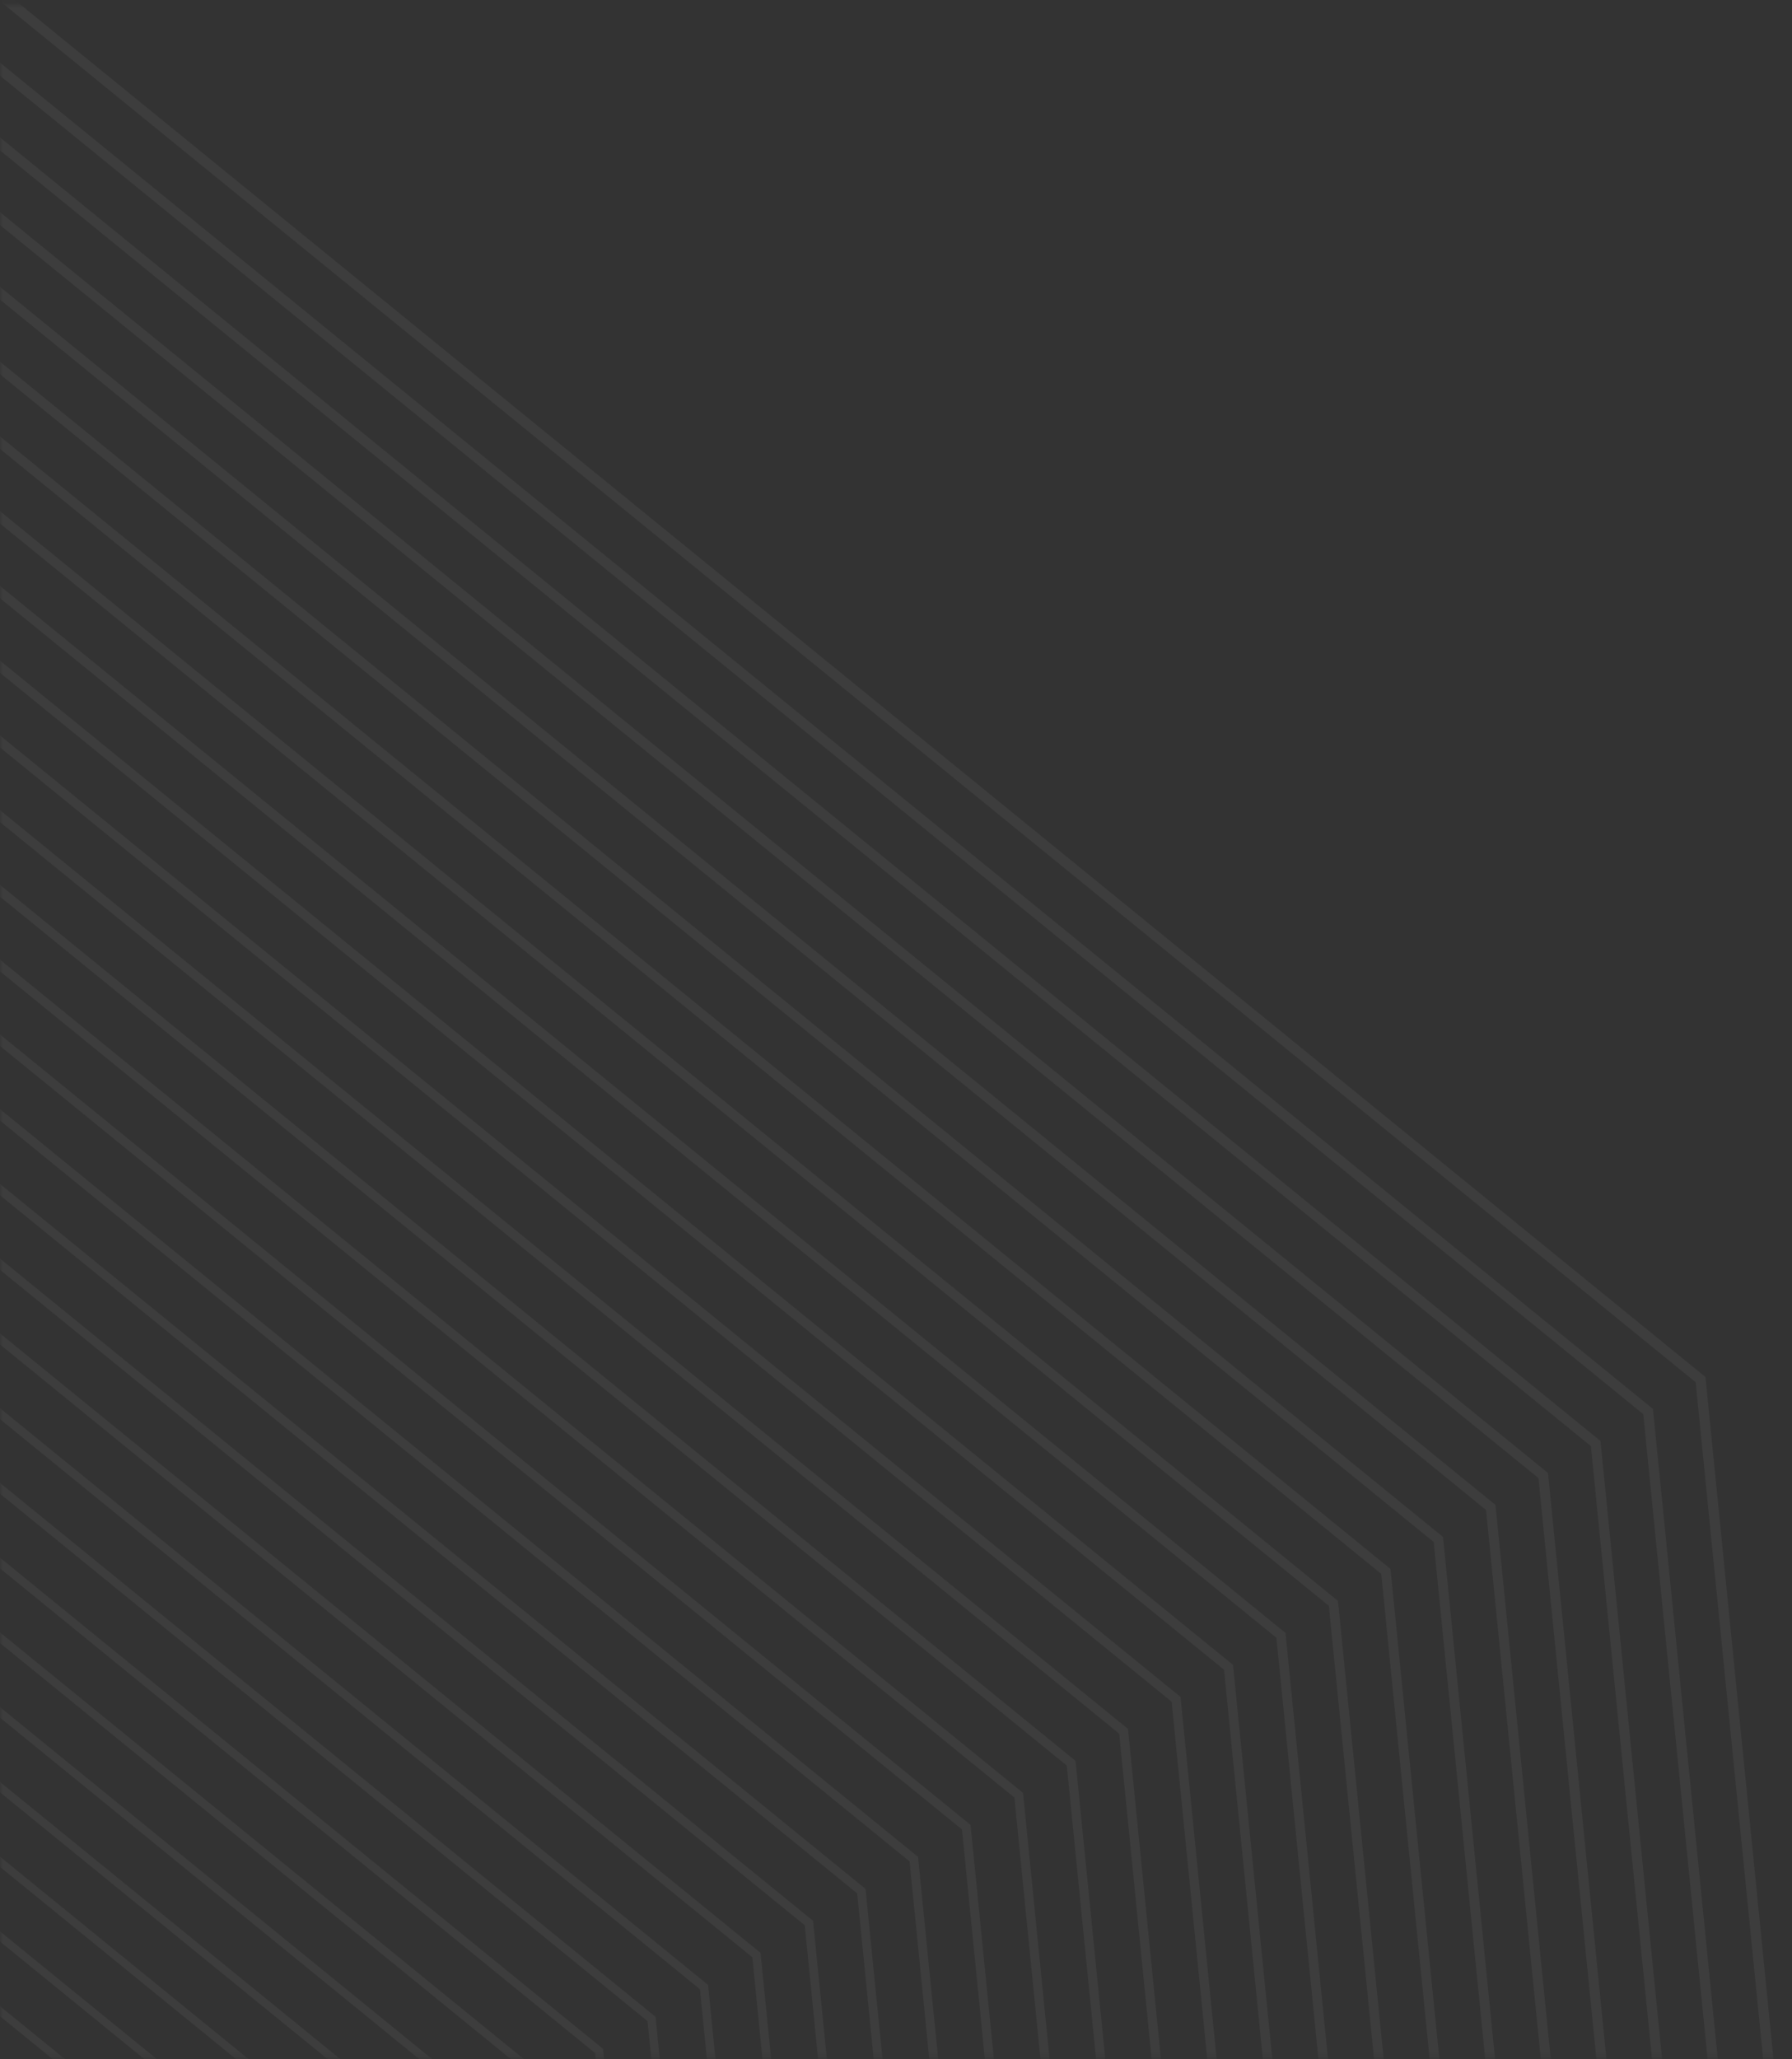 <svg width="349" height="401" viewBox="0 0 349 401" fill="none" xmlns="http://www.w3.org/2000/svg">
<rect x="0" y="0" width="349" height="401" fill="#333333" stroke="none"/>
<mask id="mask0_1870_485" style="mask-type:alpha" maskUnits="userSpaceOnUse" x="0" y="0" width="349" height="401">
<rect opacity="0.05" width="348.466" height="400" transform="matrix(1 0 0 -1 0 400.814)" fill="#D9D9D9"/>
</mask>
<g mask="url(#mask0_1870_485)">
<path d="M383.484 793.021L331.194 268.645L-58.397 -48.619" stroke="white" stroke-width="2" stroke-miterlimit="10"/>
<path d="M373.274 799.236L320.978 274.858L-68.102 -41.989" stroke="white" stroke-width="1.98" stroke-miterlimit="10"/>
<path d="M363.055 805.468L310.766 281.091L-77.815 -35.343" stroke="white" stroke-width="1.96" stroke-miterlimit="10"/>
<path d="M352.839 811.693L300.549 287.317L-87.52 -28.701" stroke="white" stroke-width="1.95" stroke-miterlimit="10"/>
<path d="M342.629 817.912L290.333 293.534L-97.224 -22.073" stroke="white" stroke-width="1.93" stroke-miterlimit="10"/>
<path d="M332.412 824.144L280.122 299.766L-106.936 -15.428" stroke="white" stroke-width="1.91" stroke-miterlimit="10"/>
<path d="M322.195 830.365L269.905 305.989L-116.642 -8.789" stroke="white" stroke-width="1.89" stroke-miterlimit="10"/>
<path d="M311.978 836.595L259.689 312.212L-126.352 -2.157" stroke="white" stroke-width="1.87" stroke-miterlimit="10"/>
<path d="M301.765 842.826L249.471 318.442L-136.065 4.488" stroke="white" stroke-width="1.86" stroke-miterlimit="10"/>
<path d="M291.55 849.039L239.26 324.662L-145.769 11.117" stroke="white" stroke-width="1.84" stroke-miterlimit="10"/>
<path d="M281.334 855.271L229.045 330.894L-155.48 17.763" stroke="white" stroke-width="1.82" stroke-miterlimit="10"/>
<path d="M271.121 861.498L218.825 337.119L-165.187 24.399" stroke="white" stroke-width="1.8" stroke-miterlimit="10"/>
<path d="M260.906 867.715L208.616 343.338L-174.891 31.033" stroke="white" stroke-width="1.79" stroke-miterlimit="10"/>
<path d="M250.689 873.945L198.399 349.568L-184.603 37.678" stroke="white" stroke-width="1.77" stroke-miterlimit="10"/>
<path d="M240.473 880.17L188.183 355.793L-194.308 44.319" stroke="white" stroke-width="1.75" stroke-miterlimit="10"/>
<path d="M230.261 886.399L177.967 362.015L-204.018 50.95" stroke="white" stroke-width="1.73" stroke-miterlimit="10"/>
<path d="M220.042 892.629L167.754 368.246L-213.726 57.596" stroke="white" stroke-width="1.71" stroke-miterlimit="10"/>
<path d="M209.826 898.841L157.538 374.458L-223.437 64.222" stroke="white" stroke-width="1.7" stroke-miterlimit="10"/>
<path d="M199.616 905.074L147.32 380.696L-233.141 70.865" stroke="white" stroke-width="1.68" stroke-miterlimit="10"/>
<path d="M189.399 911.304L137.109 386.927L-242.852 77.508" stroke="white" stroke-width="1.66" stroke-miterlimit="10"/>
<path d="M179.181 917.517L126.891 393.14L-252.56 84.138" stroke="white" stroke-width="1.64" stroke-miterlimit="10"/>
<path d="M168.964 923.747L116.674 399.37L-262.272 90.783" stroke="white" stroke-width="1.62" stroke-miterlimit="10"/>
<path d="M158.754 929.976L106.464 405.599L-271.976 97.42" stroke="white" stroke-width="1.61" stroke-miterlimit="10"/>
<path d="M148.538 936.192L96.248 411.816L-281.687 104.052" stroke="white" stroke-width="1.59" stroke-miterlimit="10"/>
<path d="M138.317 942.433L86.029 418.05L-291.395 110.703" stroke="white" stroke-width="1.57" stroke-miterlimit="10"/>
<path d="M128.108 948.647L75.813 424.263L-301.105 117.331" stroke="white" stroke-width="1.55" stroke-miterlimit="10"/>
<path d="M117.891 954.876L65.603 430.493L-310.809 123.97" stroke="white" stroke-width="1.54" stroke-miterlimit="10"/>
<path d="M107.674 961.106L55.384 436.729L-320.521 130.615" stroke="white" stroke-width="1.52" stroke-miterlimit="10"/>
<path d="M97.456 967.319L45.166 442.943L-330.229 137.244" stroke="white" stroke-width="1.5" stroke-miterlimit="10"/>
<path d="M87.247 973.552L34.951 449.174L-339.937 143.884" stroke="white" stroke-width="1.48" stroke-miterlimit="10"/>
<path d="M77.029 979.778L24.739 455.401L-349.645 150.526" stroke="white" stroke-width="1.46" stroke-miterlimit="10"/>
<path d="M66.811 985.994L14.521 461.617L-359.358 157.157" stroke="white" stroke-width="1.45" stroke-miterlimit="10"/>
<path d="M56.602 992.228L4.307 467.849L-369.06 163.805" stroke="white" stroke-width="1.43" stroke-miterlimit="10"/>
<path d="M46.382 998.45L-5.906 474.067L-378.773 170.431" stroke="white" stroke-width="1.41" stroke-miterlimit="10"/>
<path d="M36.166 1004.68L-16.124 480.302L-388.478 177.076" stroke="white" stroke-width="1.39" stroke-miterlimit="10"/>
<path d="M25.95 1010.91L-26.34 486.532L-398.189 183.721" stroke="white" stroke-width="1.38" stroke-miterlimit="10"/>
<path d="M15.739 1017.12L-36.557 492.744L-407.896 190.349" stroke="white" stroke-width="1.36" stroke-miterlimit="10"/>
<path d="M5.521 1023.35L-46.769 498.978L-417.607 196.99" stroke="white" stroke-width="1.34" stroke-miterlimit="10"/>
<path d="M-4.693 1029.58L-56.983 505.208L-427.31 203.636" stroke="white" stroke-width="1.32" stroke-miterlimit="10"/>
<path d="M-14.906 1035.8L-67.202 511.421L-437.024 210.264" stroke="white" stroke-width="1.3" stroke-miterlimit="10"/>
<path d="M-25.123 1042.03L-77.413 517.654L-446.728 216.906" stroke="white" stroke-width="1.29" stroke-miterlimit="10"/>
<path d="M-35.338 1048.26L-87.627 523.874L-456.437 223.541" stroke="white" stroke-width="1.27" stroke-miterlimit="10"/>
<path d="M-45.553 1054.48L-97.847 530.099L-466.147 230.182" stroke="white" stroke-width="1.25" stroke-miterlimit="10"/>
<path d="M-55.768 1060.71L-108.058 536.337L-475.855 236.822" stroke="white" stroke-width="1.23" stroke-miterlimit="10"/>
<path d="M-65.984 1066.93L-118.274 542.552L-485.56 243.452" stroke="white" stroke-width="1.21" stroke-miterlimit="10"/>
<path d="M-76.2 1073.16L-128.49 548.78L-495.272 250.096" stroke="white" stroke-width="1.2" stroke-miterlimit="10"/>
<path d="M-86.412 1079.39L-138.708 555.009L-504.978 256.741" stroke="white" stroke-width="1.18" stroke-miterlimit="10"/>
<path d="M-96.627 1085.6L-148.917 561.224L-514.687 263.363" stroke="white" stroke-width="1.16" stroke-miterlimit="10"/>
<path d="M-106.845 1091.83L-159.135 567.455L-524.394 270.011" stroke="white" stroke-width="1.14" stroke-miterlimit="10"/>
<path d="M-117.057 1098.06L-169.351 573.675L-534.099 276.647" stroke="white" stroke-width="1.13" stroke-miterlimit="10"/>
<path d="M-127.274 1104.29L-179.568 579.901L-543.812 283.288" stroke="white" stroke-width="1.11" stroke-miterlimit="10"/>
<path d="M-137.492 1110.52L-189.781 586.134L-553.517 289.93" stroke="white" stroke-width="1.09" stroke-miterlimit="10"/>
<path d="M-147.709 1116.73L-199.999 592.354L-563.229 296.559" stroke="white" stroke-width="1.07" stroke-miterlimit="10"/>
<path d="M-157.919 1122.96L-210.215 598.583L-572.935 303.204" stroke="white" stroke-width="1.05" stroke-miterlimit="10"/>
<path d="M-168.136 1129.19L-220.426 604.816L-582.644 309.844" stroke="white" stroke-width="1.04" stroke-miterlimit="10"/>
</g>
</svg>
